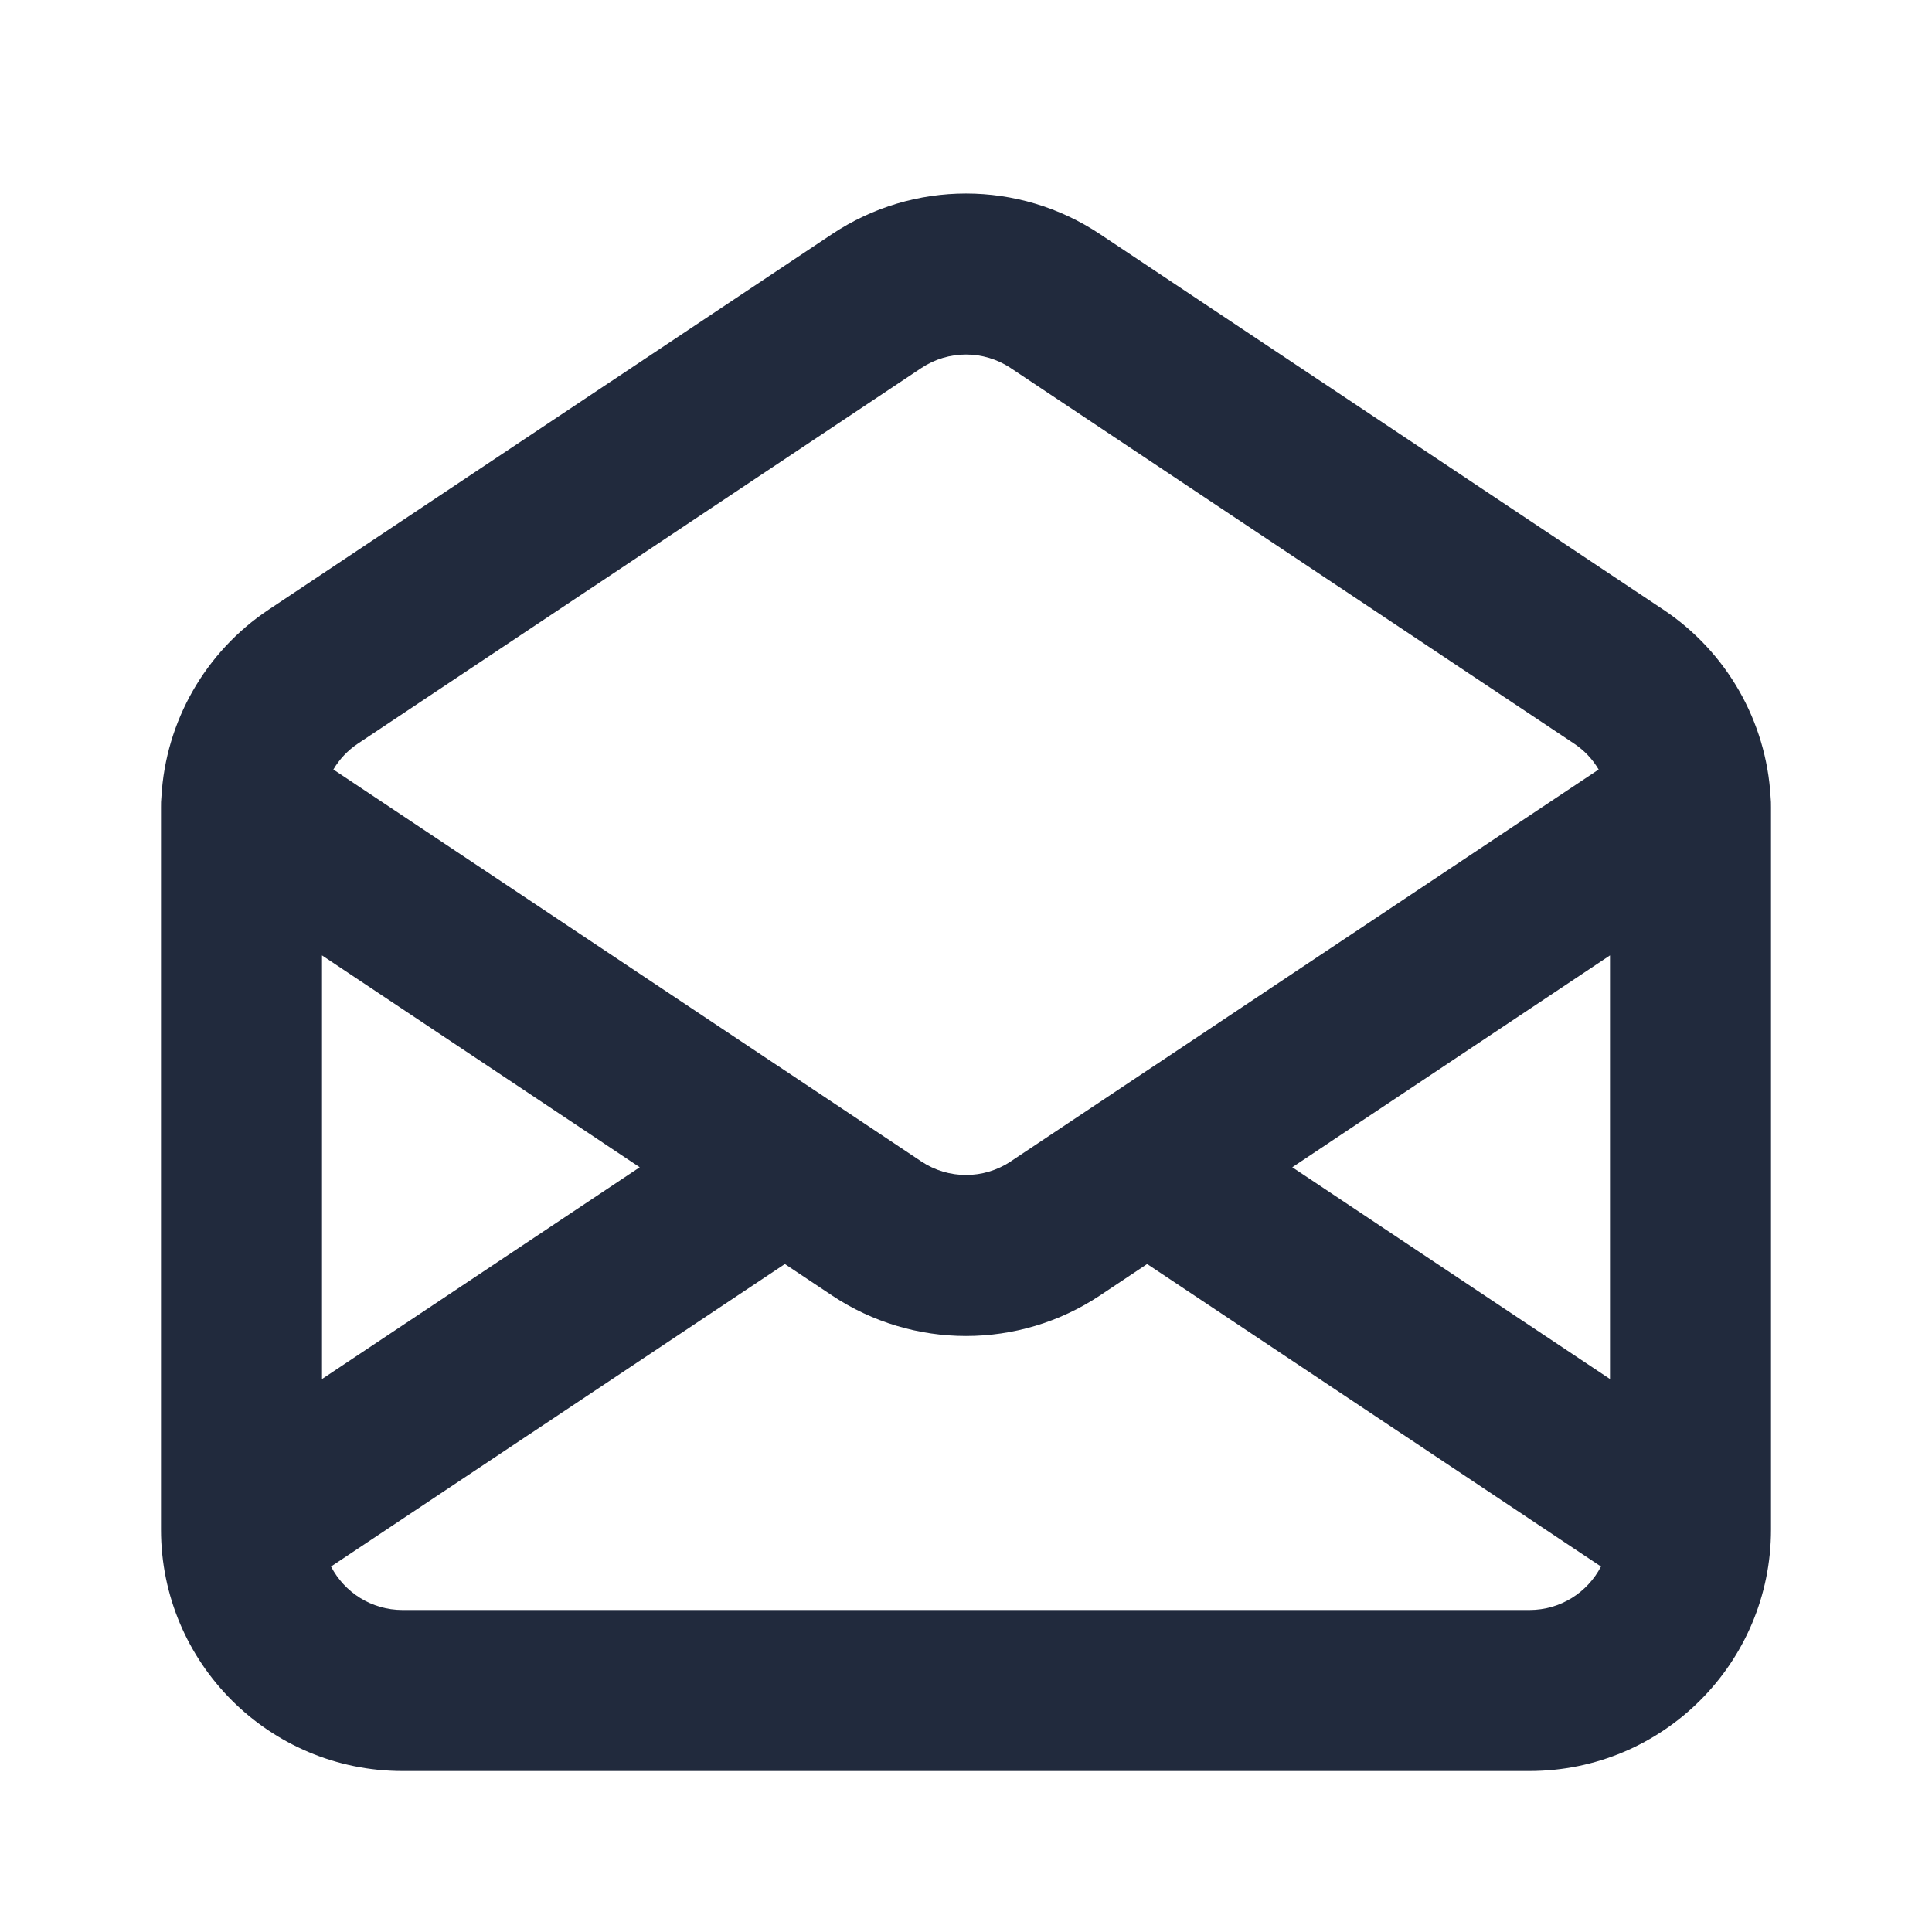<svg width="24" height="24" viewBox="0 0 24 24" fill="none" xmlns="http://www.w3.org/2000/svg">
<path fill-rule="evenodd" clip-rule="evenodd" d="M12.555 4.572C12.219 4.348 11.781 4.348 11.445 4.572L4.445 9.238C4.319 9.322 4.216 9.432 4.141 9.559L11.445 14.428C11.781 14.652 12.219 14.652 12.555 14.428L19.859 9.559C19.784 9.432 19.681 9.322 19.555 9.238L12.555 4.572ZM21.995 9.9C21.942 8.962 21.451 8.099 20.664 7.574L13.664 2.908C12.656 2.236 11.344 2.236 10.336 2.908L3.336 7.574C2.549 8.099 2.058 8.962 2.005 9.9C2.001 9.942 1.999 9.985 2 10.028C2 10.042 2 10.056 2 10.07V19C2 20.657 3.343 22 5 22H19C20.657 22 22 20.657 22 19V10.07C22 10.056 22 10.042 22 10.028C22.001 9.985 21.999 9.942 21.995 9.9ZM20 11.868L16.053 14.5L20 17.131V11.868ZM19.888 19.46L14.25 15.702L13.664 16.093C12.656 16.764 11.344 16.764 10.336 16.093L9.75 15.702L4.112 19.46C4.279 19.781 4.614 20 5 20H19C19.386 20 19.721 19.781 19.888 19.46ZM4 17.131L7.947 14.5L4 11.868V17.131Z" fill="#212A3D"/>
</svg>
